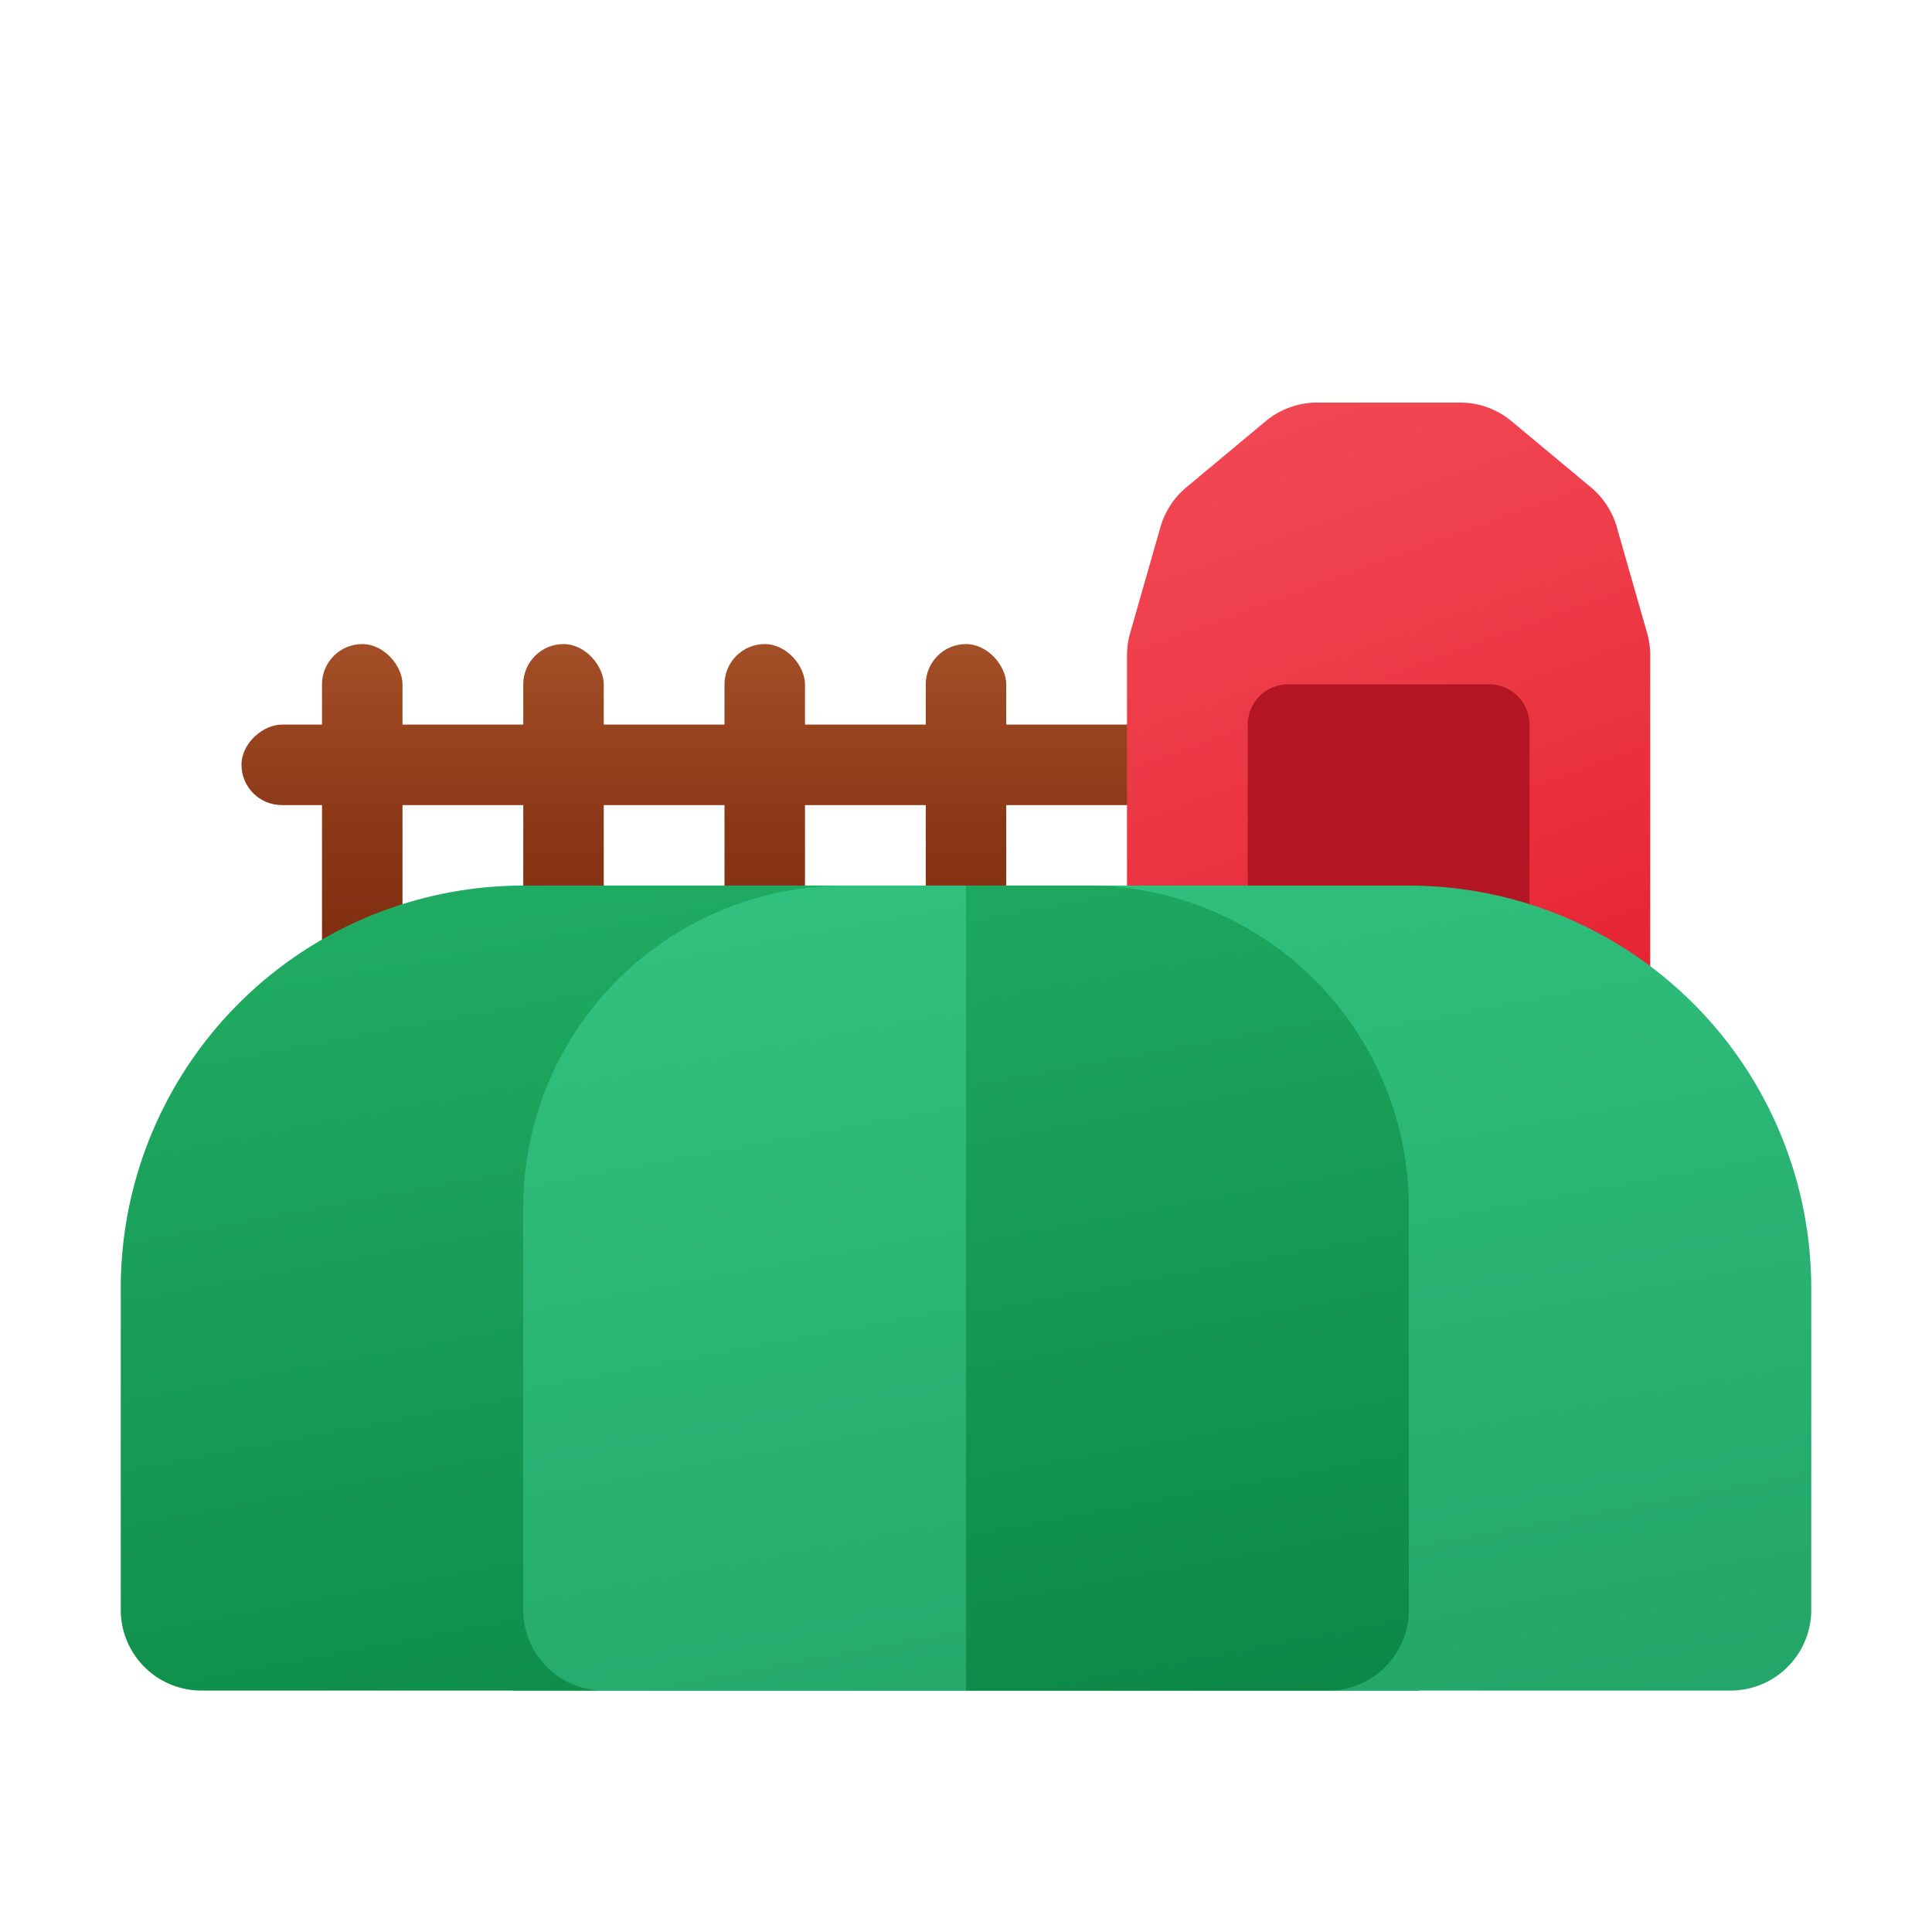 <svg xmlns="http://www.w3.org/2000/svg" xmlns:xlink="http://www.w3.org/1999/xlink" data-name="Слой 1" viewBox="0 0 48 48"><defs><linearGradient id="aVFIEyNpNYSoMjU3jCYfvh" x1="29.302" x2="36.729" y1="6.901" y2="27.307" data-name="Безымянный градиент 121" gradientUnits="userSpaceOnUse"><stop offset="0" stop-color="#f44f5a"/><stop offset=".443" stop-color="#ee3d4a"/><stop offset="1" stop-color="#e52030"/></linearGradient><linearGradient id="aVFIEyNpNYSoMjU3jCYfva" x1="9" x2="9" y1="16.002" y2="23.554" gradientUnits="userSpaceOnUse"><stop offset="0" stop-color="#a34f27"/><stop offset=".587" stop-color="#8b3817"/><stop offset="1" stop-color="#802d10"/></linearGradient><linearGradient id="aVFIEyNpNYSoMjU3jCYfve" x1="14" x2="14" y1="16.002" y2="23.554" xlink:href="#aVFIEyNpNYSoMjU3jCYfva"/><linearGradient id="aVFIEyNpNYSoMjU3jCYfvf" x1="19" x2="19" y1="16.002" y2="23.554" xlink:href="#aVFIEyNpNYSoMjU3jCYfva"/><linearGradient id="aVFIEyNpNYSoMjU3jCYfvg" x1="24" x2="24" y1="16.002" y2="23.554" xlink:href="#aVFIEyNpNYSoMjU3jCYfva"/><linearGradient id="aVFIEyNpNYSoMjU3jCYfvd" x1="17.75" x2="17.75" y1="16.002" y2="23.554" gradientTransform="rotate(-90 17.75 19.002)" xlink:href="#aVFIEyNpNYSoMjU3jCYfva"/><linearGradient id="aVFIEyNpNYSoMjU3jCYfvb" x1="21.517" x2="27.852" y1="18.682" y2="52.665" data-name="Безымянный градиент 100" gradientUnits="userSpaceOnUse"><stop offset="0" stop-color="#21ad64"/><stop offset="1" stop-color="#088242"/></linearGradient><linearGradient id="aVFIEyNpNYSoMjU3jCYfvc" x1="34.121" x2="39.502" y1="16.459" y2="45.318" data-name="Безымянный градиент 112" gradientUnits="userSpaceOnUse"><stop offset="0" stop-color="#33c481"/><stop offset="1" stop-color="#21a366"/></linearGradient><linearGradient id="aVFIEyNpNYSoMjU3jCYfvi" x1="26.201" x2="31.582" y1="17.936" y2="46.795" xlink:href="#aVFIEyNpNYSoMjU3jCYfvb"/><linearGradient id="aVFIEyNpNYSoMjU3jCYfvj" x1="10.106" x2="15.487" y1="20.937" y2="49.795" xlink:href="#aVFIEyNpNYSoMjU3jCYfvb"/><linearGradient id="aVFIEyNpNYSoMjU3jCYfvk" x1="16.388" x2="21.768" y1="19.765" y2="48.624" xlink:href="#aVFIEyNpNYSoMjU3jCYfvc"/></defs><rect width="2" height="10" x="8" y="16.002" fill="url(#aVFIEyNpNYSoMjU3jCYfva)" rx="1"/><rect width="2" height="23.5" x="16.75" y="7.252" fill="url(#aVFIEyNpNYSoMjU3jCYfvd)" rx="1" transform="rotate(90 17.75 19.002)"/><rect width="2" height="10" x="13" y="16.002" fill="url(#aVFIEyNpNYSoMjU3jCYfve)" rx="1"/><rect width="2" height="10" x="18" y="16.002" fill="url(#aVFIEyNpNYSoMjU3jCYfvf)" rx="1"/><rect width="2" height="10" x="23" y="16.002" fill="url(#aVFIEyNpNYSoMjU3jCYfvg)" rx="1"/><path fill="url(#aVFIEyNpNYSoMjU3jCYfvh)" d="M40.923,15.733l-.754-2.638a2,2,0,0,0-.643-.987l-1.97-1.642a2,2,0,0,0-1.28-.464H32.724a2,2,0,0,0-1.28.464l-1.97,1.642a2,2,0,0,0-.643.987L28.077,15.733a2,2,0,0,0-.077.549V27.002H41V16.282A2,2,0,0,0,40.923,15.733Z"/><path fill="#b31523" d="M32,17.002h5a1,1,0,0,1,1,1v5a0,0,0,0,1,0,0H31a0,0,0,0,1,0,0v-5A1,1,0,0,1,32,17.002Z"/><rect width="22.5" height="20" x="12.75" y="22.002" fill="url(#aVFIEyNpNYSoMjU3jCYfvb)"/><path fill="url(#aVFIEyNpNYSoMjU3jCYfvc)" d="M45,32.002v8a2.006,2.006,0,0,1-2,2H33a2.006,2.006,0,0,0,2-2v-10a7.998,7.998,0,0,0-8-8h8A10.004,10.004,0,0,1,45,32.002Z"/><path fill="url(#aVFIEyNpNYSoMjU3jCYfvi)" d="M35,30.002v10a2.006,2.006,0,0,1-2,2H24v-20h3A7.998,7.998,0,0,1,35,30.002Z"/><path fill="url(#aVFIEyNpNYSoMjU3jCYfvj)" d="M13,30.002v10a2.006,2.006,0,0,0,2,2H5a2.006,2.006,0,0,1-2-2v-8a10.004,10.004,0,0,1,10-10h8A7.998,7.998,0,0,0,13,30.002Z"/><path fill="url(#aVFIEyNpNYSoMjU3jCYfvk)" d="M24,22.002v20H15a2.006,2.006,0,0,1-2-2v-10a7.998,7.998,0,0,1,8-8Z"/></svg>